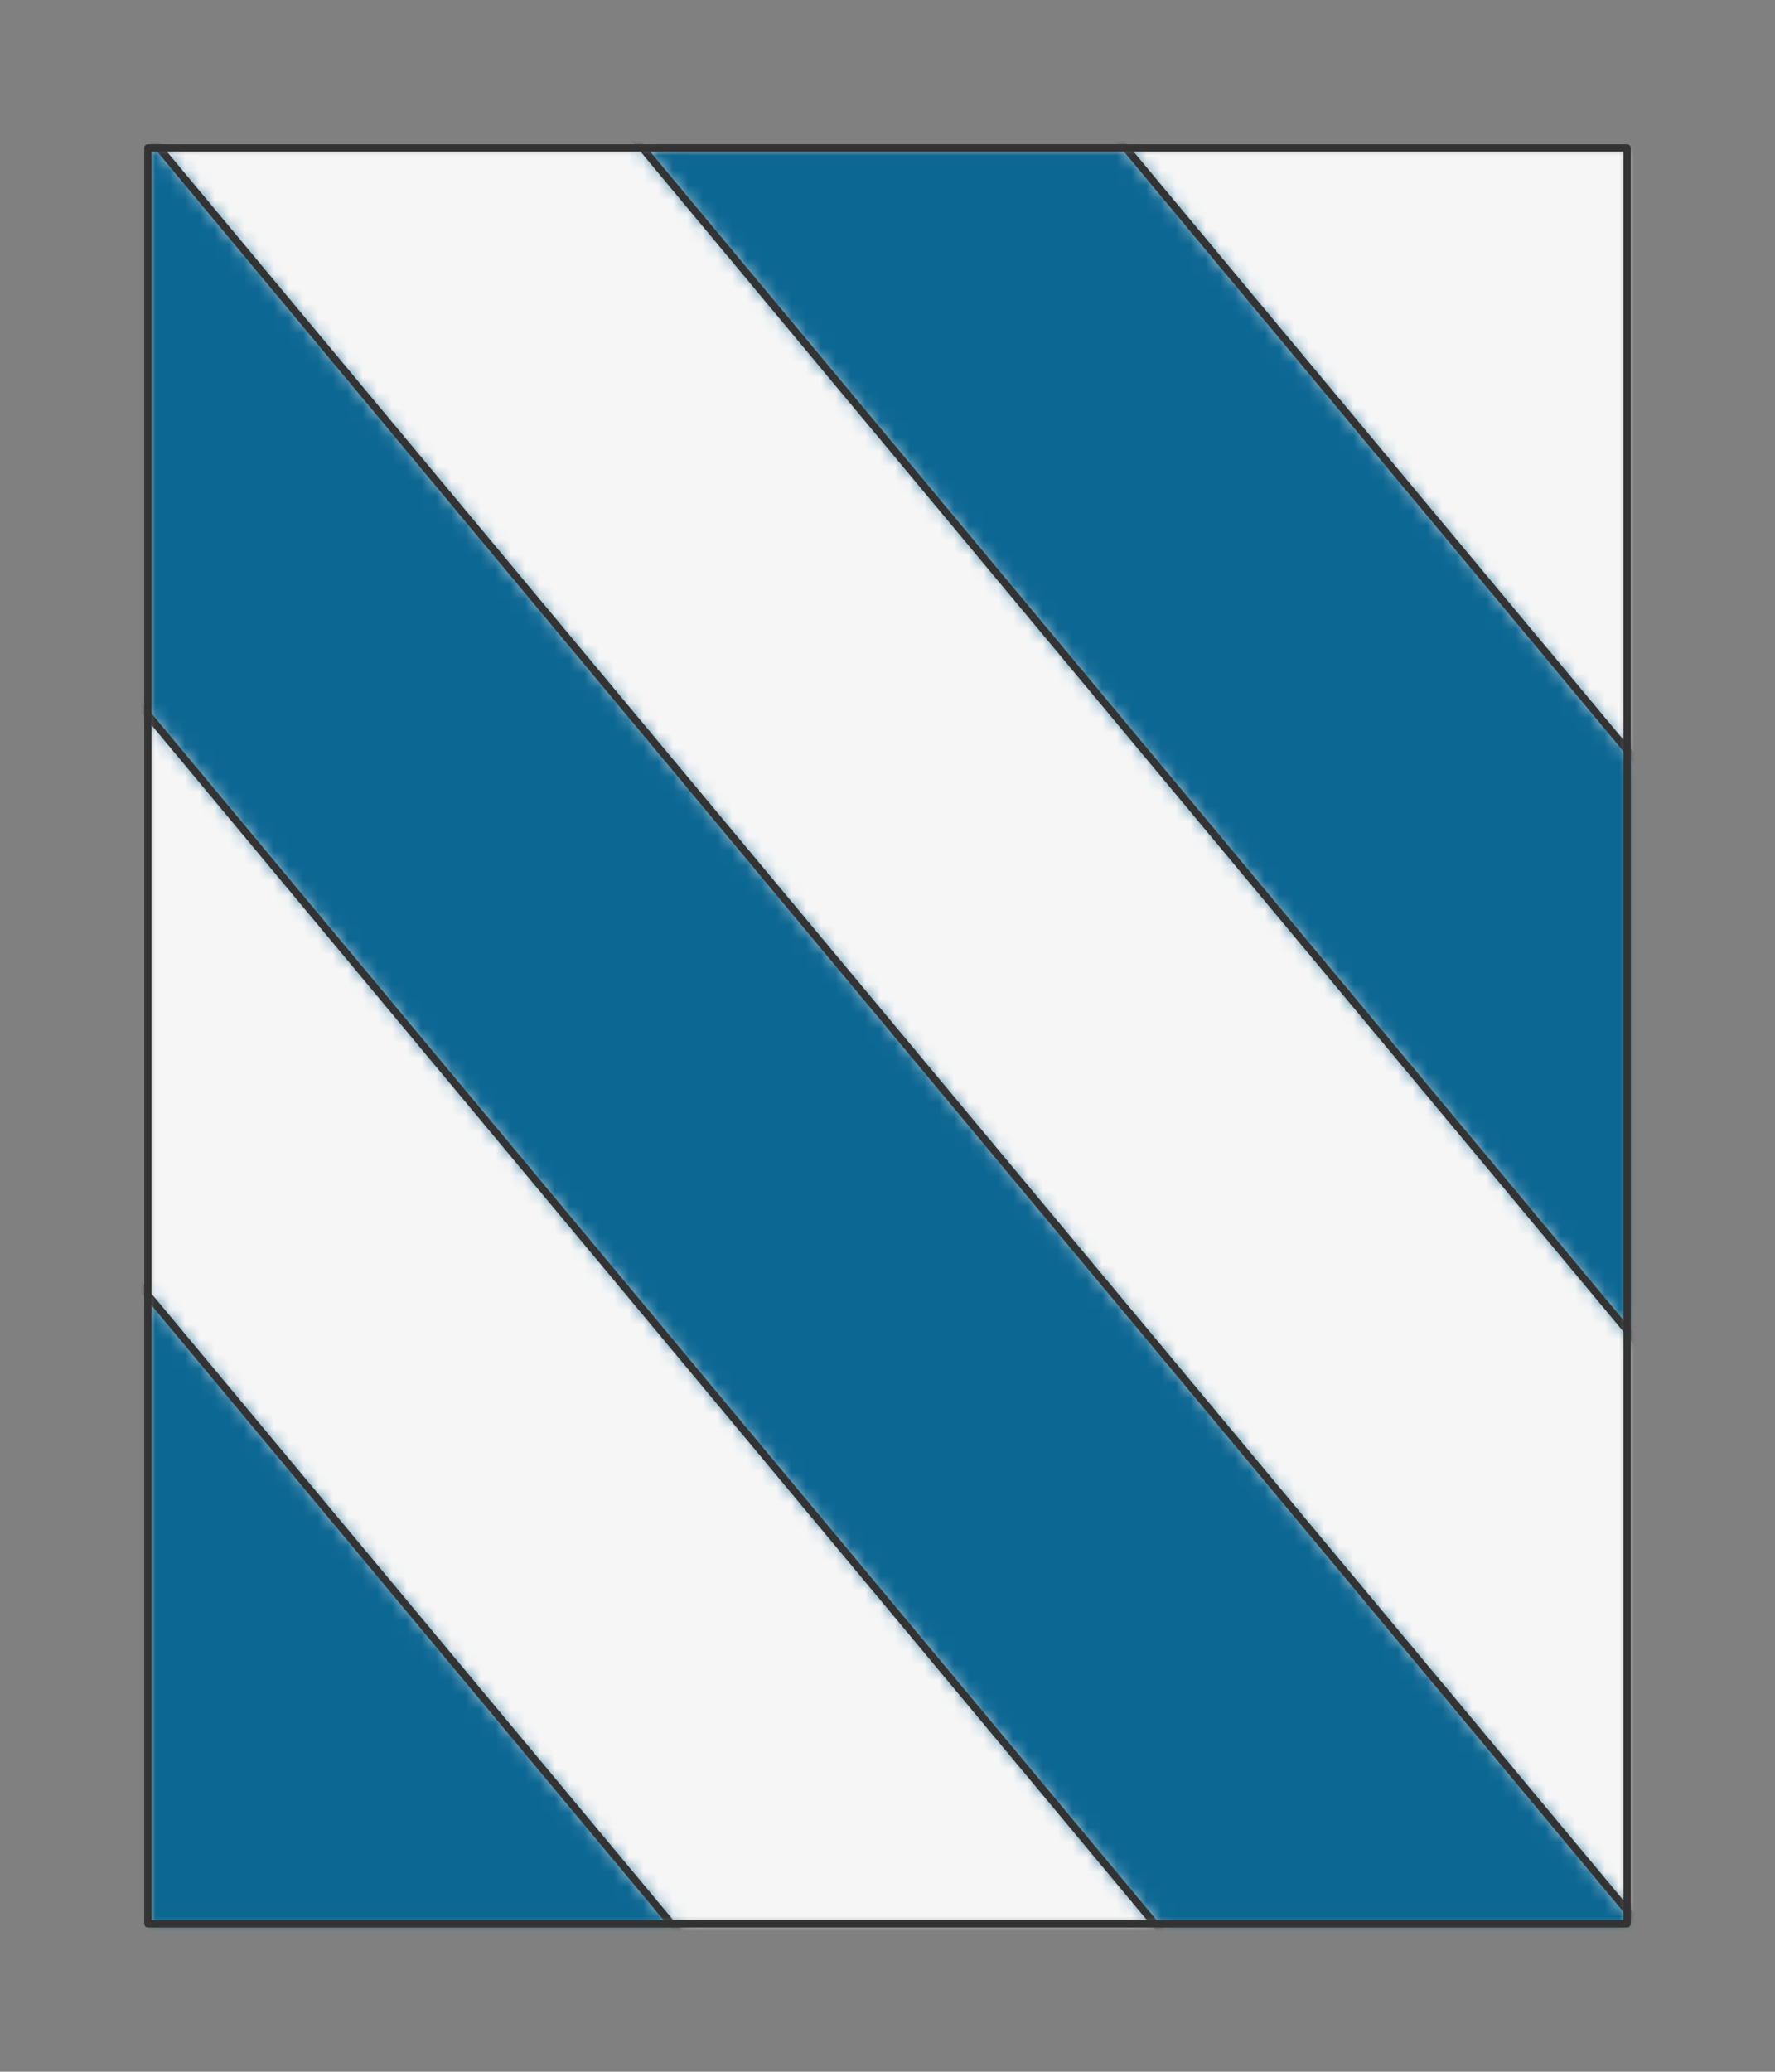 <svg preserveAspectRatio="xMidYMin slice" viewBox="-10 -10 120 140" xmlns="http://www.w3.org/2000/svg"><rect x="-10" y="-10" width="120" height="140" fill="#808080" stroke="none"/><defs><mask id="a"><path clip-rule="evenodd" d="M0 0h100v120H0z" fill-rule="evenodd" fill="#fff"/></mask></defs><g mask="url(#a)"><path d="M0 0h100v120H0z" fill-rule="evenodd" fill="#f0f0f0"/><defs><mask id="b"><path clip-rule="evenodd" d="M32.915-39.822 144.97 94.644l468.697 170.977A600 600 0 0 0-51.223-531.4L32.915-39.823z" fill-rule="evenodd" fill="#fff" stroke-width=".1" stroke="#fff"/></mask></defs><g mask="url(#b)"><path fill="#f6f6f6" style="cursor:pointer" d="M-1000-1000h2000v2000h-2000z" transform="rotate(50.194)"/></g><defs><mask id="c"><path clip-rule="evenodd" d="M125.686 110.714 13.63-23.752-188.99-490.35a600 600 0 0 0-142.653 87.371L-18.457-23.047 119.206 142.15l317.366 376.72a600 600 0 0 0 111.876-124.88L125.686 110.715z" fill-rule="evenodd" fill="#fff" stroke-width=".1" stroke="#fff"/></mask></defs><g mask="url(#c)"><path fill="#f6f6f6" style="cursor:pointer" d="M-1000-1000h2000v2000h-2000z" transform="rotate(50.194)"/></g><defs><mask id="d"><path clip-rule="evenodd" d="M87.118 142.854-24.938 8.388l-419.202-288.72a600 600 0 0 0-67.247 128.566L-44.222 24.458 67.834 158.924l88.616 491.557a600 600 0 0 0 138.853-42.917L87.118 142.854z" fill-rule="evenodd" fill="#fff" stroke-width=".1" stroke="#fff"/></mask></defs><g mask="url(#d)"><path fill="#f6f6f6" style="cursor:pointer" d="M-1000-1000h2000v2000h-2000z" transform="rotate(50.194)"/></g><defs><mask id="e"><path clip-rule="evenodd" d="M32.915-39.822 144.97 94.644l468.697 170.977a600 600 0 0 1-65.22 128.37l-422.76-283.277L13.63-23.752-188.99-490.35A600 600 0 0 1-51.223-531.4L32.915-39.823z" fill-rule="evenodd" fill="#fff"/></mask></defs><g mask="url(#e)"><path fill="#0c6793" style="cursor:pointer" d="M-1000-1000h2000v2000h-2000z" transform="rotate(50.194)"/></g><defs><mask id="f"><path clip-rule="evenodd" d="M-18.457-23.047 119.206 142.15l317.366 376.72a600 600 0 0 1-141.27 88.694L87.119 142.854-24.938 8.388l-419.202-288.72a600 600 0 0 1 112.497-122.646L-18.457-23.047z" fill-rule="evenodd" fill="#fff"/></mask></defs><g mask="url(#f)"><path fill="#0c6793" style="cursor:pointer" d="M-1000-1000h2000v2000h-2000z" transform="rotate(50.194)"/></g><defs><mask id="g"><path clip-rule="evenodd" d="M-44.222 24.458 67.834 158.924l88.616 491.557a600 600 0 0 1-667.837-802.247L-44.222 24.458z" fill-rule="evenodd" fill="#fff"/></mask></defs><g mask="url(#g)"><path fill="#0c6793" style="cursor:pointer" d="M-1000-1000h2000v2000h-2000z" transform="rotate(50.194)"/></g><path d="M32.915-39.822 144.97 94.644m-19.284 16.07L13.63-23.752m-32.087.705L119.206 142.15m-32.088.704L-24.938 8.388m-19.284 16.07L67.834 158.924" fill="none" stroke-linecap="round" stroke-linejoin="round" stroke-width=".5" stroke="#333"/></g><path d="M0 0h100v120H0z" fill="none" stroke-linecap="round" stroke-linejoin="round" stroke-width=".5" stroke="#333"/></svg>